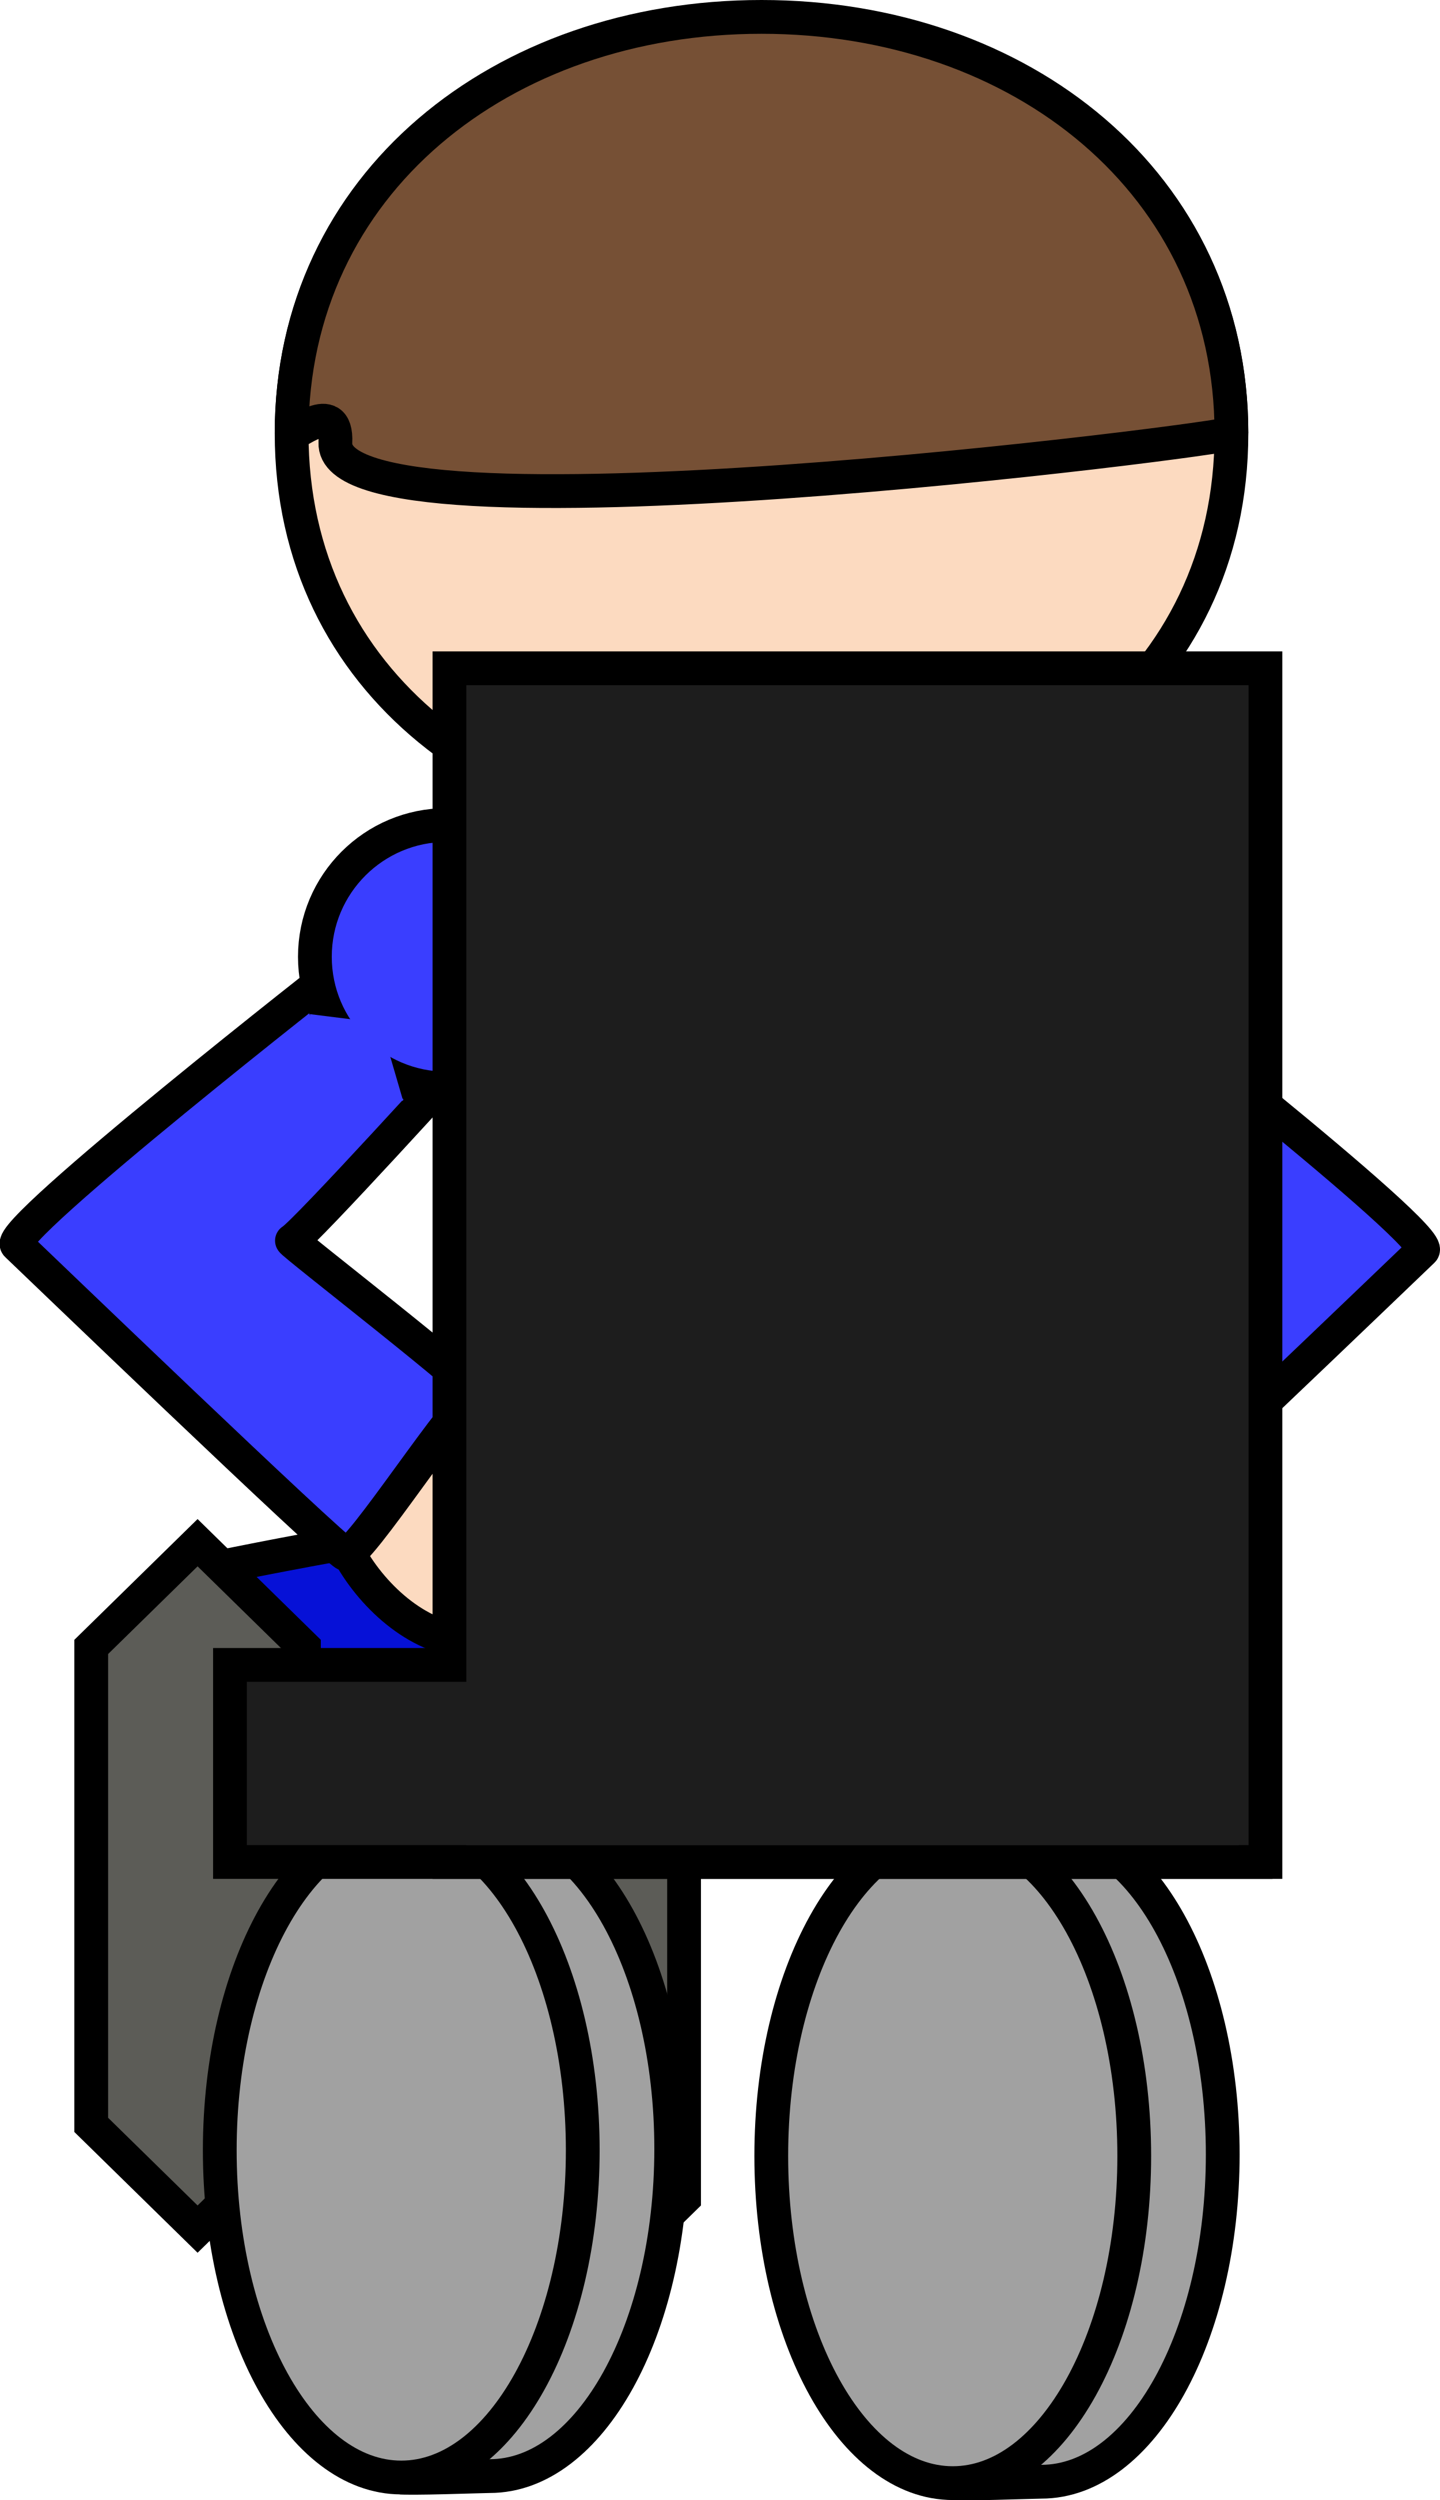 <svg version="1.1" xmlns="http://www.w3.org/2000/svg" xmlns:xlink="http://www.w3.org/1999/xlink" width="85.293" height="148.002" viewBox="0,0,85.293,148.002"><g transform="translate(-194.68,-105.197)"><g data-paper-data="{&quot;isPaintingLayer&quot;:true}" fill-rule="nonzero" stroke-linejoin="miter" stroke-miterlimit="10" stroke-dasharray="" stroke-dashoffset="0" style="mix-blend-mode: normal"><g data-paper-data="{&quot;index&quot;:null}" stroke="#000000" stroke-width="2" stroke-linecap="butt"><path d="M227.804,202.807c0,0 14.206,-2.979 18.507,-3.117c6.057,-0.195 13.832,2.32 13.832,6.624c0,4.304 -2.904,7.792 -7.208,7.792c-3.696,0 -6.408,-1.231 -11.16,-0.639c-6.22,0.775 -12.54,3.423 -12.54,3.423l-1.431,-14.083z" fill="#0611d7"/><path d="M228.899,241.511l-6.299,-6.17v-28.296l6.299,-6.17l6.299,6.17v28.296z" fill="#5c5c57"/></g><g data-paper-data="{&quot;index&quot;:null}" stroke="#000000" stroke-width="2" stroke-linecap="butt"><path d="M205.287,198.457c0,0 14.206,-2.979 18.507,-3.117c6.057,-0.195 13.832,2.32 13.832,6.624c0,4.304 -2.904,7.792 -7.208,7.792c-3.696,0 -6.408,-1.231 -11.16,-0.639c-6.22,0.775 -12.54,3.423 -12.54,3.423l-1.431,-14.083z" fill="#0611d7"/><path d="M206.383,237.161l-6.299,-6.17v-28.296l6.299,-6.17l6.299,6.17v28.296z" fill="#5c5c57"/></g><g data-paper-data="{&quot;index&quot;:null}" fill="#a1a1a1" stroke="#000000" stroke-width="2" stroke-linecap="butt"><path d="M234.437,232.407c0,10.701 -4.813,19.375 -10.75,19.375c-0.456,0 -4.905,0.171 -5.346,0.072c-5.302,-1.194 -5.404,-9.568 -5.404,-19.447c0,-9.989 -0.25,-18.212 5.137,-19.262c0.384,-0.075 5.218,-0.113 5.613,-0.113c5.937,0 10.75,8.674 10.75,19.375z"/><path d="M229.197,232.491c0,10.701 -4.813,19.375 -10.75,19.375c-5.937,0 -10.75,-8.674 -10.75,-19.375c0,-10.701 4.813,-19.375 10.75,-19.375c5.937,0 10.75,8.674 10.75,19.375z"/></g><g data-paper-data="{&quot;index&quot;:null}" fill="#a1a1a1" stroke="#000000" stroke-width="2" stroke-linecap="butt"><path d="M267.104,232.741c0,10.701 -4.813,19.375 -10.75,19.375c-0.456,0 -4.905,0.171 -5.346,0.072c-5.302,-1.194 -5.404,-9.568 -5.404,-19.447c0,-9.989 -0.25,-18.212 5.137,-19.262c0.384,-0.075 5.218,-0.113 5.613,-0.113c5.937,0 10.75,8.674 10.75,19.375z"/><path d="M261.863,232.824c0,10.701 -4.813,19.375 -10.75,19.375c-5.937,0 -10.75,-8.674 -10.75,-19.375c0,-10.701 4.813,-19.375 10.75,-19.375c5.937,0 10.75,8.674 10.75,19.375z"/></g><g data-paper-data="{&quot;index&quot;:null}"><g data-paper-data="{&quot;index&quot;:null}" stroke="#000000" stroke-width="2"><path d="M246.351,199.452c-3.405,-4.419 2.421,-6.516 2.429,-6.552c0.212,-1.015 -2.238,1.679 -3.543,1.179c-3.708,-1.423 3.701,-7.014 7.821,-6.807c1.999,0.101 7.2,5.517 7.097,7.558c-0.2,3.967 -7.686,12.561 -13.804,4.622z" fill="#fcdac0" stroke-linecap="butt"/><path d="M259.736,162.754c0,0 20.075,15.688 19.211,16.48c-0.187,0.171 -18.771,18.038 -19.462,18.305c-0.705,0.272 -6.809,-9.322 -7.757,-9.439c-0.598,-0.074 11.048,-9.047 10.928,-9.117c-0.803,-0.467 -10.355,-10.996 -10.355,-10.996" fill="#3a3eff" stroke-linecap="round"/></g><path d="M253.496,169.975c-4.308,0 -7.8,-3.492 -7.8,-7.8c0,-4.308 3.492,-7.8 7.8,-7.8c4.308,0 7.8,3.492 7.8,7.8c0,4.308 -3.492,7.8 -7.8,7.8z" data-paper-data="{&quot;index&quot;:null}" fill="#3a3eff" stroke="#000000" stroke-width="2" stroke-linecap="butt"/><path d="M256.071,170.698l1.345,-4.605l4.169,-0.521l-0.13,4.769z" data-paper-data="{&quot;index&quot;:null}" fill="#3a3eff" stroke="none" stroke-width="0" stroke-linecap="butt"/></g><path d="M240.6,207.747c-9.561,0 -19.826,1.412 -19.826,1.412c0,0 3.368,-13.409 3.623,-25.636c0.242,-11.541 -3.623,-23.613 -3.623,-23.613c0,0 7.285,-2.118 18.742,-2.118c10.444,0 19.425,2.118 19.425,2.118c0,0 -3.14,11.117 -3.14,24.142c0,13.89 3.14,25.106 3.14,25.106c0,0 -10.098,-1.412 -18.34,-1.412z" data-paper-data="{&quot;index&quot;:null}" fill="#3a3eff" stroke="#000000" stroke-width="2" stroke-linecap="butt"/><path d="M247.46,148.47c0,0 0.135,8.539 -0.684,11.198c-0.821,2.667 -4.46,2.804 -6.546,2.844c-2.699,0.052 -6.125,-0.263 -6.864,-2.782c-1.003,-3.42 -0.531,-11.26 -0.531,-11.26h14.625z" data-paper-data="{&quot;index&quot;:null}" fill="#fc959e" stroke="#000000" stroke-width="2" stroke-linecap="butt"/><g data-paper-data="{&quot;index&quot;:null}" stroke="#000000" stroke-width="2" stroke-linecap="butt"><path d="M267.619,130.853c0,14.786 -12.461,23.95 -27.833,23.95c-15.372,0 -27.833,-9.165 -27.833,-23.95c0,-14.786 12.461,-24.303 27.833,-24.303c15.372,0 27.833,9.517 27.833,24.303z" fill="#fcdac0"/><path d="M267.619,130.853c0,0.301 -53.39,7.174 -53.074,0.541c0.129,-2.716 -2.592,-0.264 -2.592,-0.541c0,-14.786 12.461,-24.656 27.833,-24.656c15.372,0 27.833,9.87 27.833,24.656z" fill="#765035"/></g><g data-paper-data="{&quot;index&quot;:null}"><g stroke="#000000" stroke-width="2"><path d="M214.472,194.494c-0.103,-2.042 5.098,-7.458 7.097,-7.558c4.119,-0.208 11.529,5.383 7.821,6.807c-1.304,0.501 -3.755,-2.194 -3.543,-1.179c0.008,0.037 5.833,2.134 2.429,6.552c-6.117,7.939 -13.604,-0.655 -13.804,-4.622z" fill="#fcdac0" stroke-linecap="butt"/><path d="M222.327,167.649c0,0 -9.553,10.529 -10.355,10.996c-0.12,0.07 11.526,9.043 10.928,9.117c-0.948,0.117 -7.052,9.711 -7.757,9.439c-0.691,-0.266 -19.275,-18.133 -19.462,-18.305c-0.864,-0.791 19.211,-16.48 19.211,-16.48" fill="#3a3eff" stroke-linecap="round"/></g><path d="M213.331,161.839c0,-4.308 3.492,-7.8 7.8,-7.8c4.308,0 7.8,3.492 7.8,7.8c0,4.308 -3.492,7.8 -7.8,7.8c-4.308,0 -7.8,-3.492 -7.8,-7.8z" fill="#3a3eff" stroke="#000000" stroke-width="2" stroke-linecap="butt"/><path d="M213.173,170.004l-0.13,-4.769l4.169,0.521l1.345,4.605z" fill="#3a3eff" stroke="none" stroke-width="0" stroke-linecap="butt"/></g><g fill="#1d1d1d" stroke="#000000" stroke-linecap="butt"><path d="M222.301,214.427v-68.667h46.333v68.667z" data-paper-data="{&quot;index&quot;:null}" stroke-width="4"/><path d="M209.301,214.427v-9.667h58.75v9.667z" data-paper-data="{&quot;index&quot;:null}" stroke-width="4"/><path d="M222.301,214.427v-68.667h46.333v68.667z" data-paper-data="{&quot;index&quot;:null}" stroke-width="0"/><path d="M209.301,214.427v-9.667h58.75v9.667z" data-paper-data="{&quot;index&quot;:null}" stroke-width="0"/></g></g></g></svg>